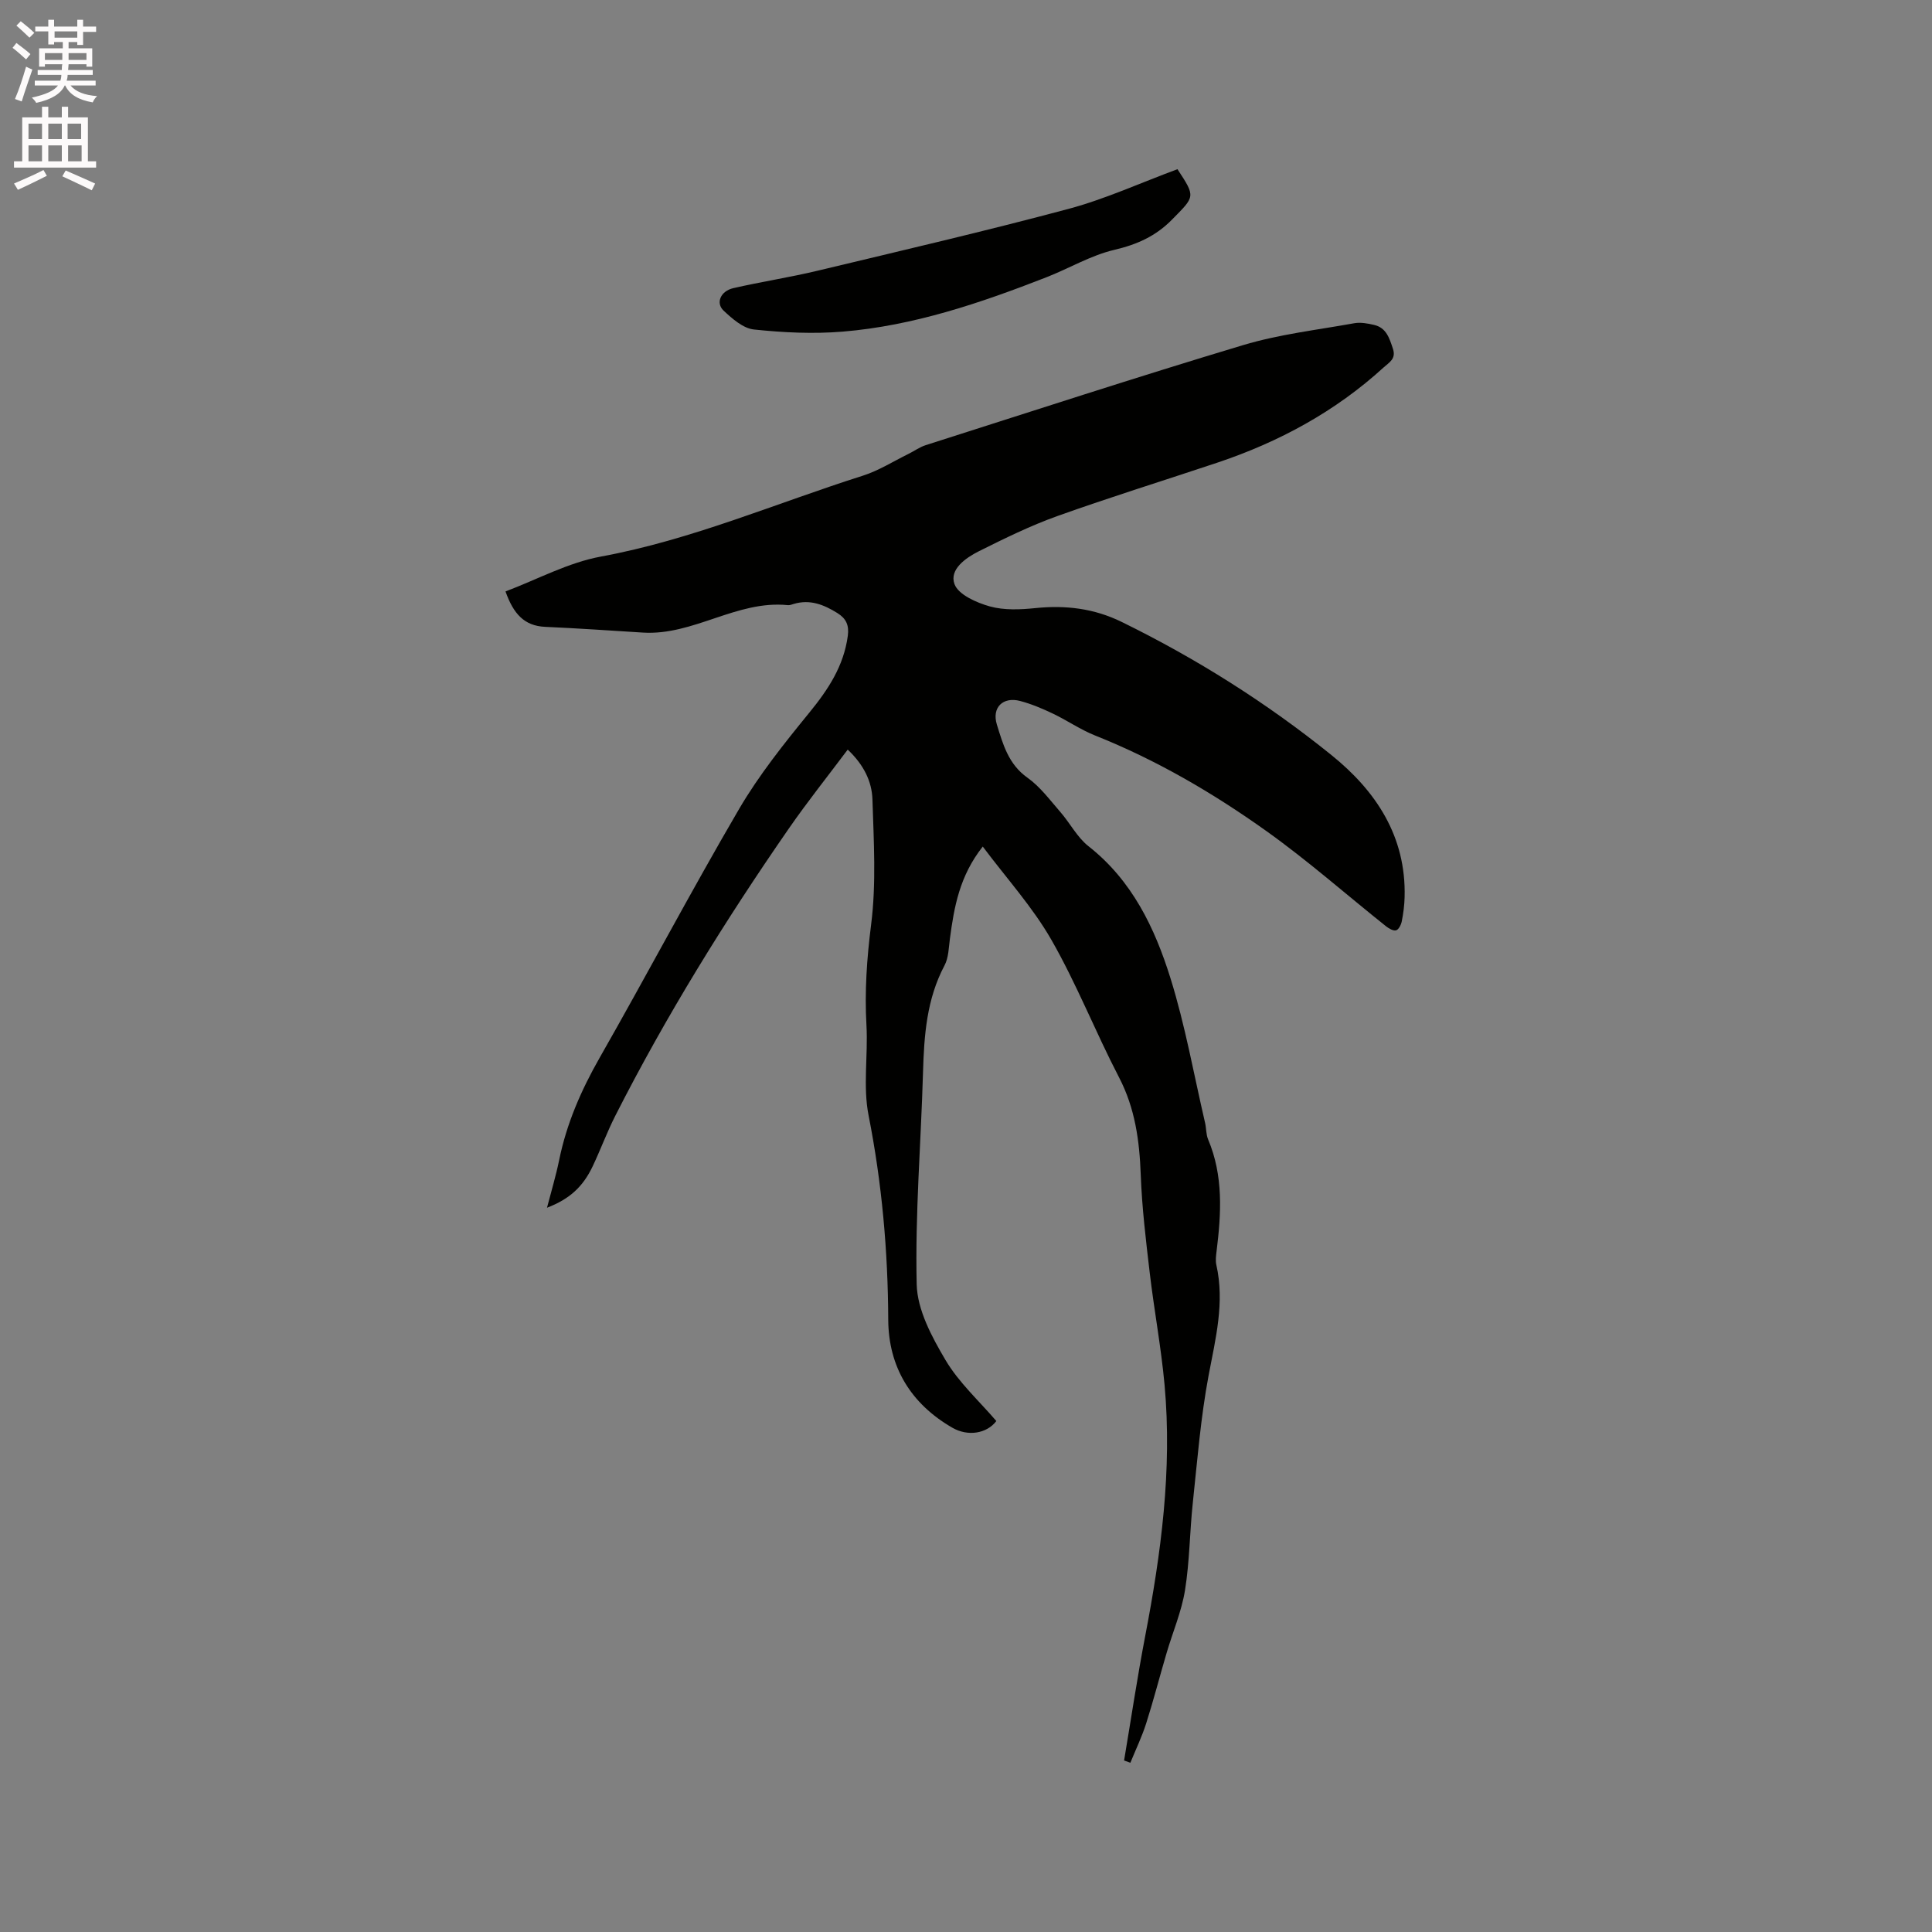<svg enable-background="new 0 0 400 400" viewBox="0 0 400 400" xmlns="http://www.w3.org/2000/svg"><rect x="0" y="0" width="400" height="400" fill="#808080" stroke="none"/><path d="m2.6 9.9.8-1c.9.7 1.9 1.4 2.9 2.3l-.9 1.1c-1.1-1-2-1.8-2.8-2.4zm.5 10.6c.9-2.1 1.6-4.3 2.3-6.7.4.2.8.4 1.3.6-.7 2.1-1.5 4.3-2.2 6.6zm.3-15.2.9-.9c1 .8 2 1.6 2.8 2.4l-1 1c-.9-.9-1.8-1.7-2.7-2.5zm12.6-1.2h1.2v1.4h2.7v1.1h-2.7v2.7h-1.2v-.6h-1.8v1.3h4.9v3.8h-1.2v-.5h-3.7c0 .4-.1.9-.1 1.2h5.1v1h-5.2c0 .5-.1.9-.2 1.2h6v1h-5.2c1.1 1.3 2.9 2 5.5 2.2-.4.4-.7.8-.9 1.3-2.9-.5-4.8-1.6-5.7-3.5h-.1c-.8 1.7-2.7 2.9-5.9 3.6-.2-.4-.6-.8-.9-1.1 2.8-.6 4.6-1.4 5.4-2.5h-4.8v-1h5.3c.1-.3.2-.7.2-1.2h-4.9v-1h5c0-.4 0-.8.1-1.2h-3.6v.5h-1.2v-3.8h4.9v-1.3h-1.8v.5h-1.2v-2.7h-2.7v-1h2.7v-1.4h1.2v1.4h4.8zm-6.7 8.3h3.6c0-.4 0-.9 0-1.4h-3.6zm1.9-4.6h4.8v-1.3h-4.7v1.3zm6.7 3.2h-3.7v1.4h3.7z" fill="#fcfafa"/><path d="m8.7 22.1h1.3v2.2h2.8v-2.2h1.3v2.2h4.1v9.1h1.7v1.3h-17v-1.3h1.7v-9.1h4.1zm.3 13.1.7 1.2c-1.8.9-3.8 1.9-6 2.9-.2-.4-.5-.8-.8-1.3 2.3-1 4.4-1.9 6.1-2.8zm-3.1-6.4h2.8v-3.2h-2.8zm0 4.6h2.8v-3.3h-2.8zm4.1-4.6h2.8v-3.2h-2.8zm0 4.6h2.8v-3.3h-2.8zm3.6 1.9c2.1.9 4.1 1.8 6.1 2.7l-.7 1.4c-2.2-1.1-4.2-2-6.1-2.9zm3.2-9.7h-2.8v3.2h2.8zm-2.7 7.8h2.8v-3.3h-2.8z" fill="#fcfafa"/><g fill="#010100"><path d="m232.73 364.49c1.44-8.55 2.72-17.14 4.35-25.65 3.31-17.23 5.63-34.54 4.03-52.12-.71-7.79-2.17-15.5-3.08-23.28-.79-6.71-1.6-13.44-1.85-20.18-.26-7.08-1.16-13.79-4.51-20.23-4.88-9.39-8.76-19.32-14.01-28.48-3.88-6.77-9.26-12.69-14.19-19.28-4.83 6.12-5.93 12.54-6.8 19.06-.25 1.88-.27 3.96-1.12 5.56-3.7 6.98-4.23 14.47-4.45 22.14-.42 14.62-1.65 29.26-1.31 43.86.12 5.31 3.14 10.91 5.97 15.7 2.76 4.66 6.97 8.47 10.52 12.62-1.99 2.63-5.91 3.22-9.08 1.4-8.62-4.96-13.25-12.6-13.3-22.38-.06-14.26-1.31-28.29-4.07-42.3-1.19-6.01-.09-12.44-.44-18.66-.4-6.99.08-13.82.96-20.8 1.09-8.53.55-17.3.28-25.96-.12-3.71-1.78-7.16-5.12-10.31-4.13 5.51-8.34 10.78-12.17 16.31-13.22 19.08-25.43 38.79-35.95 59.5-1.72 3.39-3.04 6.99-4.67 10.43-2.04 4.31-4.82 6.82-9.47 8.61.9-3.47 1.86-6.65 2.52-9.88 1.54-7.55 4.54-14.43 8.35-21.12 9.76-17.11 18.95-34.54 28.89-51.54 4.14-7.07 9.34-13.58 14.54-19.95 3.91-4.79 7.14-9.66 7.98-15.92.29-2.2-.34-3.58-2.17-4.72-2.8-1.74-5.66-2.88-9-1.89-.41.12-.84.3-1.24.26-10.57-1.08-19.53 6.33-30.01 5.68-6.75-.42-13.5-.89-20.26-1.19-4.33-.2-6.56-2.72-8.19-7.33 6.56-2.47 12.95-5.97 19.76-7.22 18.79-3.46 36.21-11.03 54.24-16.75 3.26-1.04 6.25-2.94 9.36-4.47 1.23-.6 2.37-1.44 3.65-1.85 21.88-6.97 43.72-14.11 65.71-20.71 7.46-2.24 15.32-3.14 23.02-4.53 1.3-.23 2.76.04 4.09.35 2.54.59 3.17 2.74 3.9 4.93.7 2.12-.78 2.83-1.91 3.86-10.02 9.15-21.68 15.46-34.48 19.74-11.04 3.69-22.17 7.14-33.13 11.06-5.55 1.99-10.9 4.62-16.19 7.26-2.75 1.38-6.18 3.78-5.06 6.82.8 2.18 4.56 3.84 7.31 4.61 2.96.82 6.31.67 9.43.35 6.27-.64 12.17.06 17.91 2.88 15.48 7.59 29.99 16.74 43.38 27.54 9.23 7.44 15.49 16.84 15.16 29.4-.04 1.69-.26 3.38-.59 5.04-.14.7-.63 1.69-1.17 1.85-.56.17-1.49-.36-2.07-.82-8.27-6.59-16.22-13.62-24.82-19.75-11.04-7.87-22.76-14.72-35.45-19.77-3.03-1.21-5.77-3.12-8.73-4.53-2.18-1.04-4.45-2-6.77-2.61-3.54-.94-5.91 1.34-4.82 4.88 1.26 4.07 2.39 8.22 6.34 11.01 2.62 1.86 4.64 4.61 6.79 7.08 2.02 2.31 3.49 5.25 5.84 7.1 9.04 7.1 13.74 16.94 16.99 27.38 3.04 9.76 4.83 19.92 7.15 29.9.26 1.13.19 2.39.63 3.43 3.18 7.53 2.72 15.3 1.75 23.13-.12.94-.25 1.94-.05 2.84 1.76 7.8-.16 15.25-1.6 22.88-1.64 8.72-2.34 17.62-3.28 26.46-.64 6.01-.65 12.1-1.61 18.04-.72 4.42-2.54 8.65-3.81 12.98-1.43 4.84-2.69 9.74-4.22 14.55-.89 2.79-2.17 5.45-3.28 8.17-.41-.16-.86-.32-1.3-.47z"/><path d="m243.78 35.03c3.81 5.78 3.62 5.6-1.08 10.39-3.41 3.48-7.27 5.2-12 6.31-4.86 1.14-9.35 3.84-14.06 5.68-13.64 5.32-27.49 10.04-42.18 11.25-6.08.5-12.28.2-18.36-.44-2.23-.23-4.5-2.23-6.29-3.91-1.68-1.58-.62-4.05 2.01-4.65 5.77-1.33 11.64-2.22 17.4-3.6 17.38-4.16 34.8-8.21 52.07-12.83 7.61-2.05 14.87-5.38 22.49-8.2z"/></g></svg>